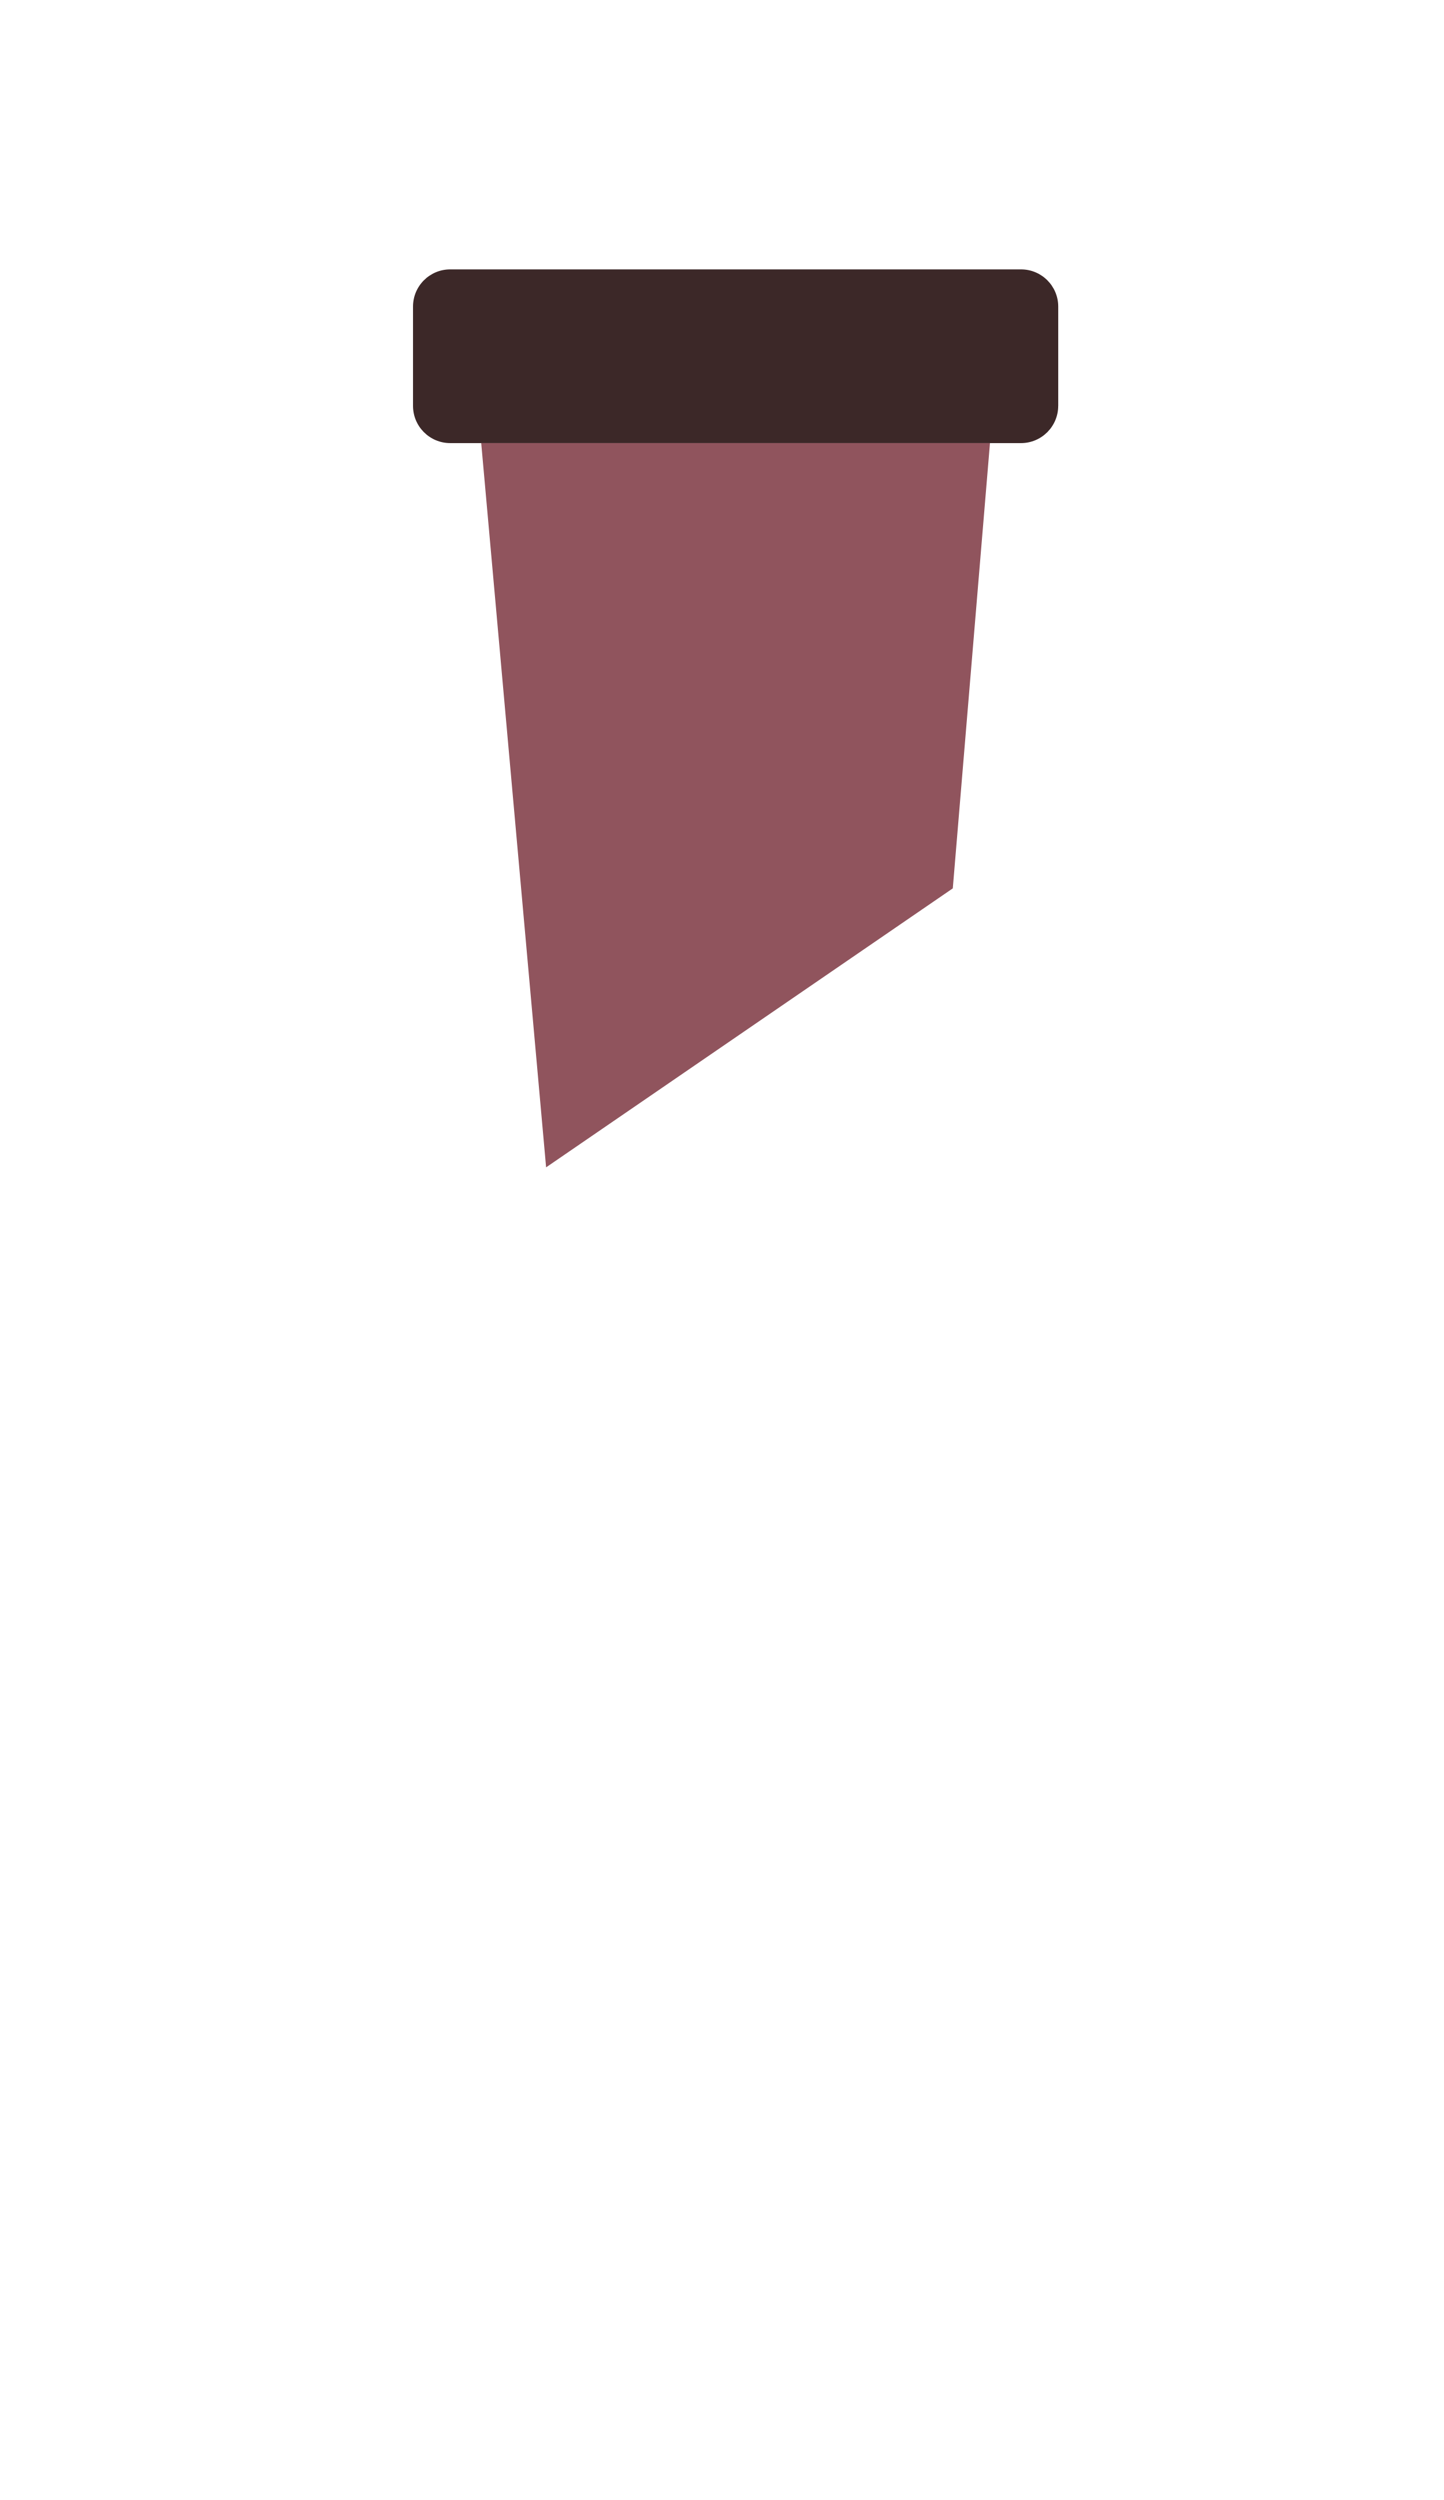 <?xml version="1.0" encoding="utf-8"?>
<!-- Generator: Adobe Illustrator 15.1.0, SVG Export Plug-In . SVG Version: 6.00 Build 0)  -->
<!DOCTYPE svg PUBLIC "-//W3C//DTD SVG 1.1//EN" "http://www.w3.org/Graphics/SVG/1.1/DTD/svg11.dtd">
<svg version="1.1" id="Ebene_1" xmlns="http://www.w3.org/2000/svg" xmlns:xlink="http://www.w3.org/1999/xlink" x="0px" y="0px"
	 width="52px" height="90px" viewBox="0 0 52 90" enable-background="new 0 0 52 90" xml:space="preserve">
<path fill="#3C2828" d="M38.107,14.611c0,0.74-0.6,1.341-1.34,1.341H16.213c-0.741,0-1.34-0.601-1.34-1.341v-3.573
	c0-0.741,0.6-1.34,1.34-1.34h20.555c0.74,0,1.34,0.599,1.34,1.34V14.611z"/>
<polygon fill="#90545D" points="19.666,42.025 17.329,15.952 35.65,15.952 34.311,31.982 "/>
</svg>
